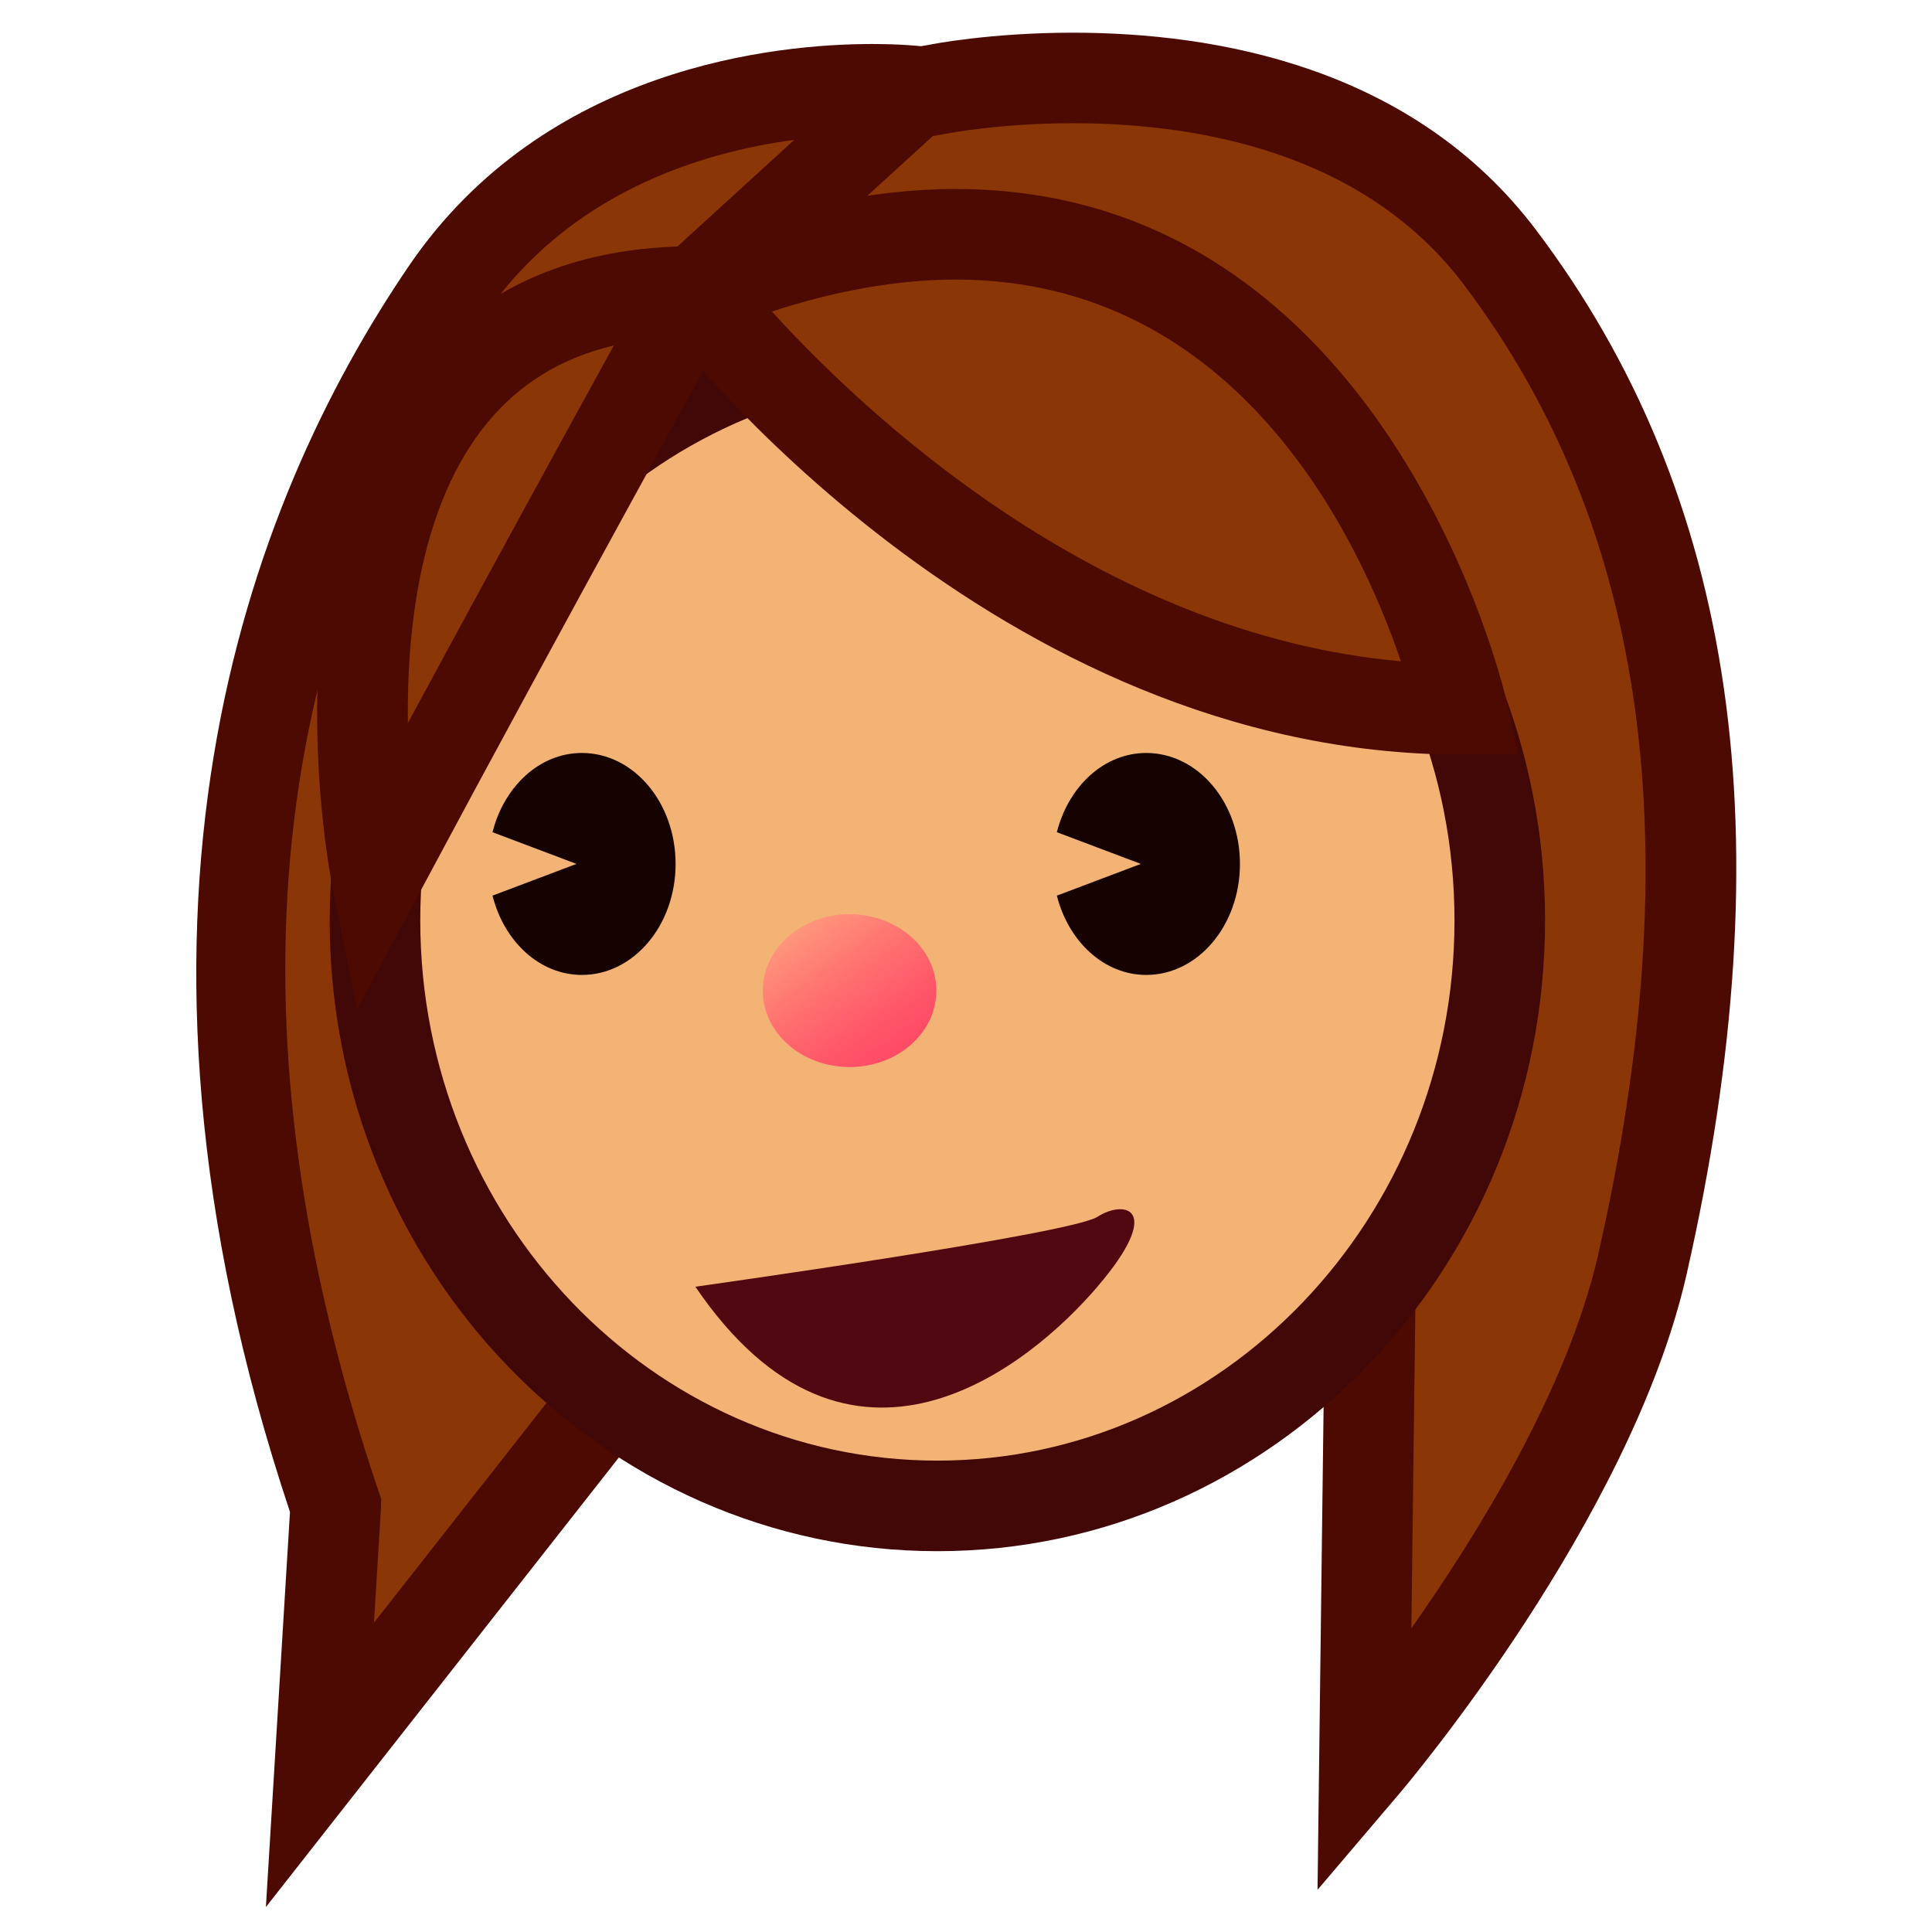 <?xml version="1.0" encoding="UTF-8"?>
<!-- Generated by phantom_svg. -->
<svg width="64px" height="64px" viewBox="0 0 64 64" preserveAspectRatio="none" xmlns="http://www.w3.org/2000/svg" xmlns:xlink="http://www.w3.org/1999/xlink" version="1.1">
  <g id="レイヤー_1">
  </g>
  <g id="_x32_._x3000_Human_x2F_Living_Things">
    <g id='_x31_F469_woman_x28_ye_x29_'>
      <g>
        <path style='fill:#8A3606;' d='M31.051,2.958c0,0,12.513-2.534,18.631,5.559
				c6.117,8.091,8.069,18.657,4.722,33.38
				c-1.783,7.84-9.208,16.566-9.208,16.566l0.279-22.264L23.035,18.536
				C23.035,18.536,12.443,6.051,31.051,2.958z'/>
        <path style='fill:#4C0A02;' d='M43.645,62.603l0.322-25.682L21.891,19.506
				c-0.197-0.232-4.807-5.752-2.893-10.977c1.318-3.595,5.29-5.968,11.807-7.05
				c0.03-0.007,1.983-0.396,4.733-0.396c4.746,0,11.261,1.133,15.341,6.529
				c6.652,8.799,8.284,20.123,4.988,34.618c-1.844,8.105-9.216,16.838-9.528,17.205
				L43.645,62.603z M24.097,17.462L46.984,35.479l-0.231,18.462
				c2.229-3.164,5.185-7.963,6.188-12.377c3.088-13.579,1.63-24.093-4.455-32.143
				c-3.336-4.413-8.883-5.339-12.948-5.339c-2.43,0-4.174,0.343-4.191,0.346
				C26,5.318,22.721,7.09,21.815,9.562C20.627,12.805,23.561,16.776,24.097,17.462z'/>
      </g>
      <g>
        <path style='fill:#8A3606;' d='M23.035,9.655l7.271-6.636c0,0-10.22-1.155-15.521,6.636
				C3.224,26.641,9.521,45.153,11.121,49.885l-0.523,8.579l12.438-15.84V9.655z'/>
        <path style='fill:#4C0A02;' d='M8.808,63.173L9.606,50.085
				C3.04,30.407,8.115,16.789,13.544,8.811
				c4.516-6.636,12.232-7.353,15.339-7.353c0.945,0,1.527,0.063,1.591,0.07
				l3.284,0.371l-9.223,8.417v32.826L8.808,63.173z M26.313,4.632
				c-3.119,0.417-7.499,1.766-10.289,5.866
				C8.647,21.338,7.472,34.418,12.533,49.376l0.094,0.278l-0.009,0.322
				l-0.23,3.778l9.147-11.649V8.993L26.313,4.632z'/>
      </g>
      <ellipse style='fill:#F2B375;' cx='31.052' cy='30.493' rx='18.63' ry='19.392'/>
      <path style='fill:#420707;' d='M31.052,51.385c-11.1,0-20.13-9.372-20.13-20.892
			S19.952,9.6,31.052,9.6s20.13,9.373,20.13,20.893
			S42.152,51.385,31.052,51.385z M31.052,12.6c-9.446,0-17.13,8.026-17.13,17.893
			c0,9.866,7.685,17.892,17.13,17.892s17.13-8.026,17.13-17.892
			C48.183,20.626,40.498,12.6,31.052,12.6z'/>
      <linearGradient id='SVGID_1_' gradientUnits='userSpaceOnUse' x1='-38.04' y1='30.014' x2='-33.392' y2='36.576' gradientTransform='matrix(1 0 0 1 64.197 0)'>
        <stop offset='0' style='stop-color:#FFA67F'/>
        <stop offset='0.097' style='stop-color:#FF967B'/>
        <stop offset='0.366' style='stop-color:#FF7170'/>
        <stop offset='0.614' style='stop-color:#FF5568'/>
        <stop offset='0.834' style='stop-color:#FF4564'/>
        <stop offset='1' style='stop-color:#FF3F62'/>
      </linearGradient>
      <path style='fill:url(#SVGID_1_);' d='M31.018,32.817c0,1.398-1.285,2.531-2.875,2.531
			c-1.588,0-2.875-1.133-2.875-2.531c0-1.4,1.287-2.533,2.875-2.533
			C29.733,30.285,31.018,31.417,31.018,32.817z'/>
      <g>
        <path style='fill:#160201;' d='M19.275,24.943c-1.404,0-2.576,1.111-2.96,2.625
				l2.782,1.05l-2.782,1.051c0.382,1.514,1.556,2.627,2.96,2.627
				c1.716,0,3.105-1.646,3.105-3.677S20.991,24.943,19.275,24.943z'/>
        <g>
          <path style='fill:#160201;' d='M37.971,24.943c-1.404,0-2.577,1.11-2.961,2.625
					l2.782,1.05l-2.782,1.051c0.383,1.514,1.557,2.627,2.961,2.627
					c1.715,0,3.104-1.646,3.104-3.677S39.686,24.943,37.971,24.943z'/>
        </g>
      </g>
      <path style='fill:#510811;' d='M23.035,42.624c0,0,12.415-1.738,13.318-2.315
			c0.906-0.582,2.227-0.292,0,2.315C34.131,45.229,28.156,50.155,23.035,42.624z'/>
      <g>
        <path style='fill:#8A3606;' d='M23.035,9.655c0,0-5.513,9.955-10.558,19.392
				C12.478,29.047,8.621,9.655,23.035,9.655z'/>
        <path style='fill:#4C0A02;' d='M11.824,33.451l-0.818-4.112
				c-0.09-0.454-2.153-11.181,2.808-17.224c2.157-2.628,5.259-3.96,9.221-3.96
				h2.545l-1.233,2.227c-0.055,0.1-5.565,10.054-10.547,19.373L11.824,33.451z
				 M20.334,11.445c-1.738,0.411-3.123,1.261-4.198,2.568
				c-2.2,2.677-2.665,6.751-2.625,9.939
				C16.221,18.936,18.812,14.212,20.334,11.445z'/>
      </g>
      <g>
        <path style='fill:#8A3606;' d='M23.035,9.655c0,0,10.441,13.843,25.394,13.843
				C48.429,23.498,43.521,1.261,23.035,9.655z'/>
        <path style='fill:#4C0A02;' d='M50.296,24.998h-1.867c-15.521,0-26.146-13.851-26.591-14.44
				l-1.171-1.554l1.8-0.738c3.248-1.331,6.34-2.005,9.191-2.005
				c14.336,0,18.199,16.744,18.236,16.913L50.296,24.998z M25.569,10.319
				c2.992,3.292,10.759,10.688,20.838,11.588c-1.343-3.966-5.356-12.646-14.75-12.646
				C29.765,9.262,27.724,9.617,25.569,10.319z'/>
      </g>
    </g>
  </g>
</svg>
